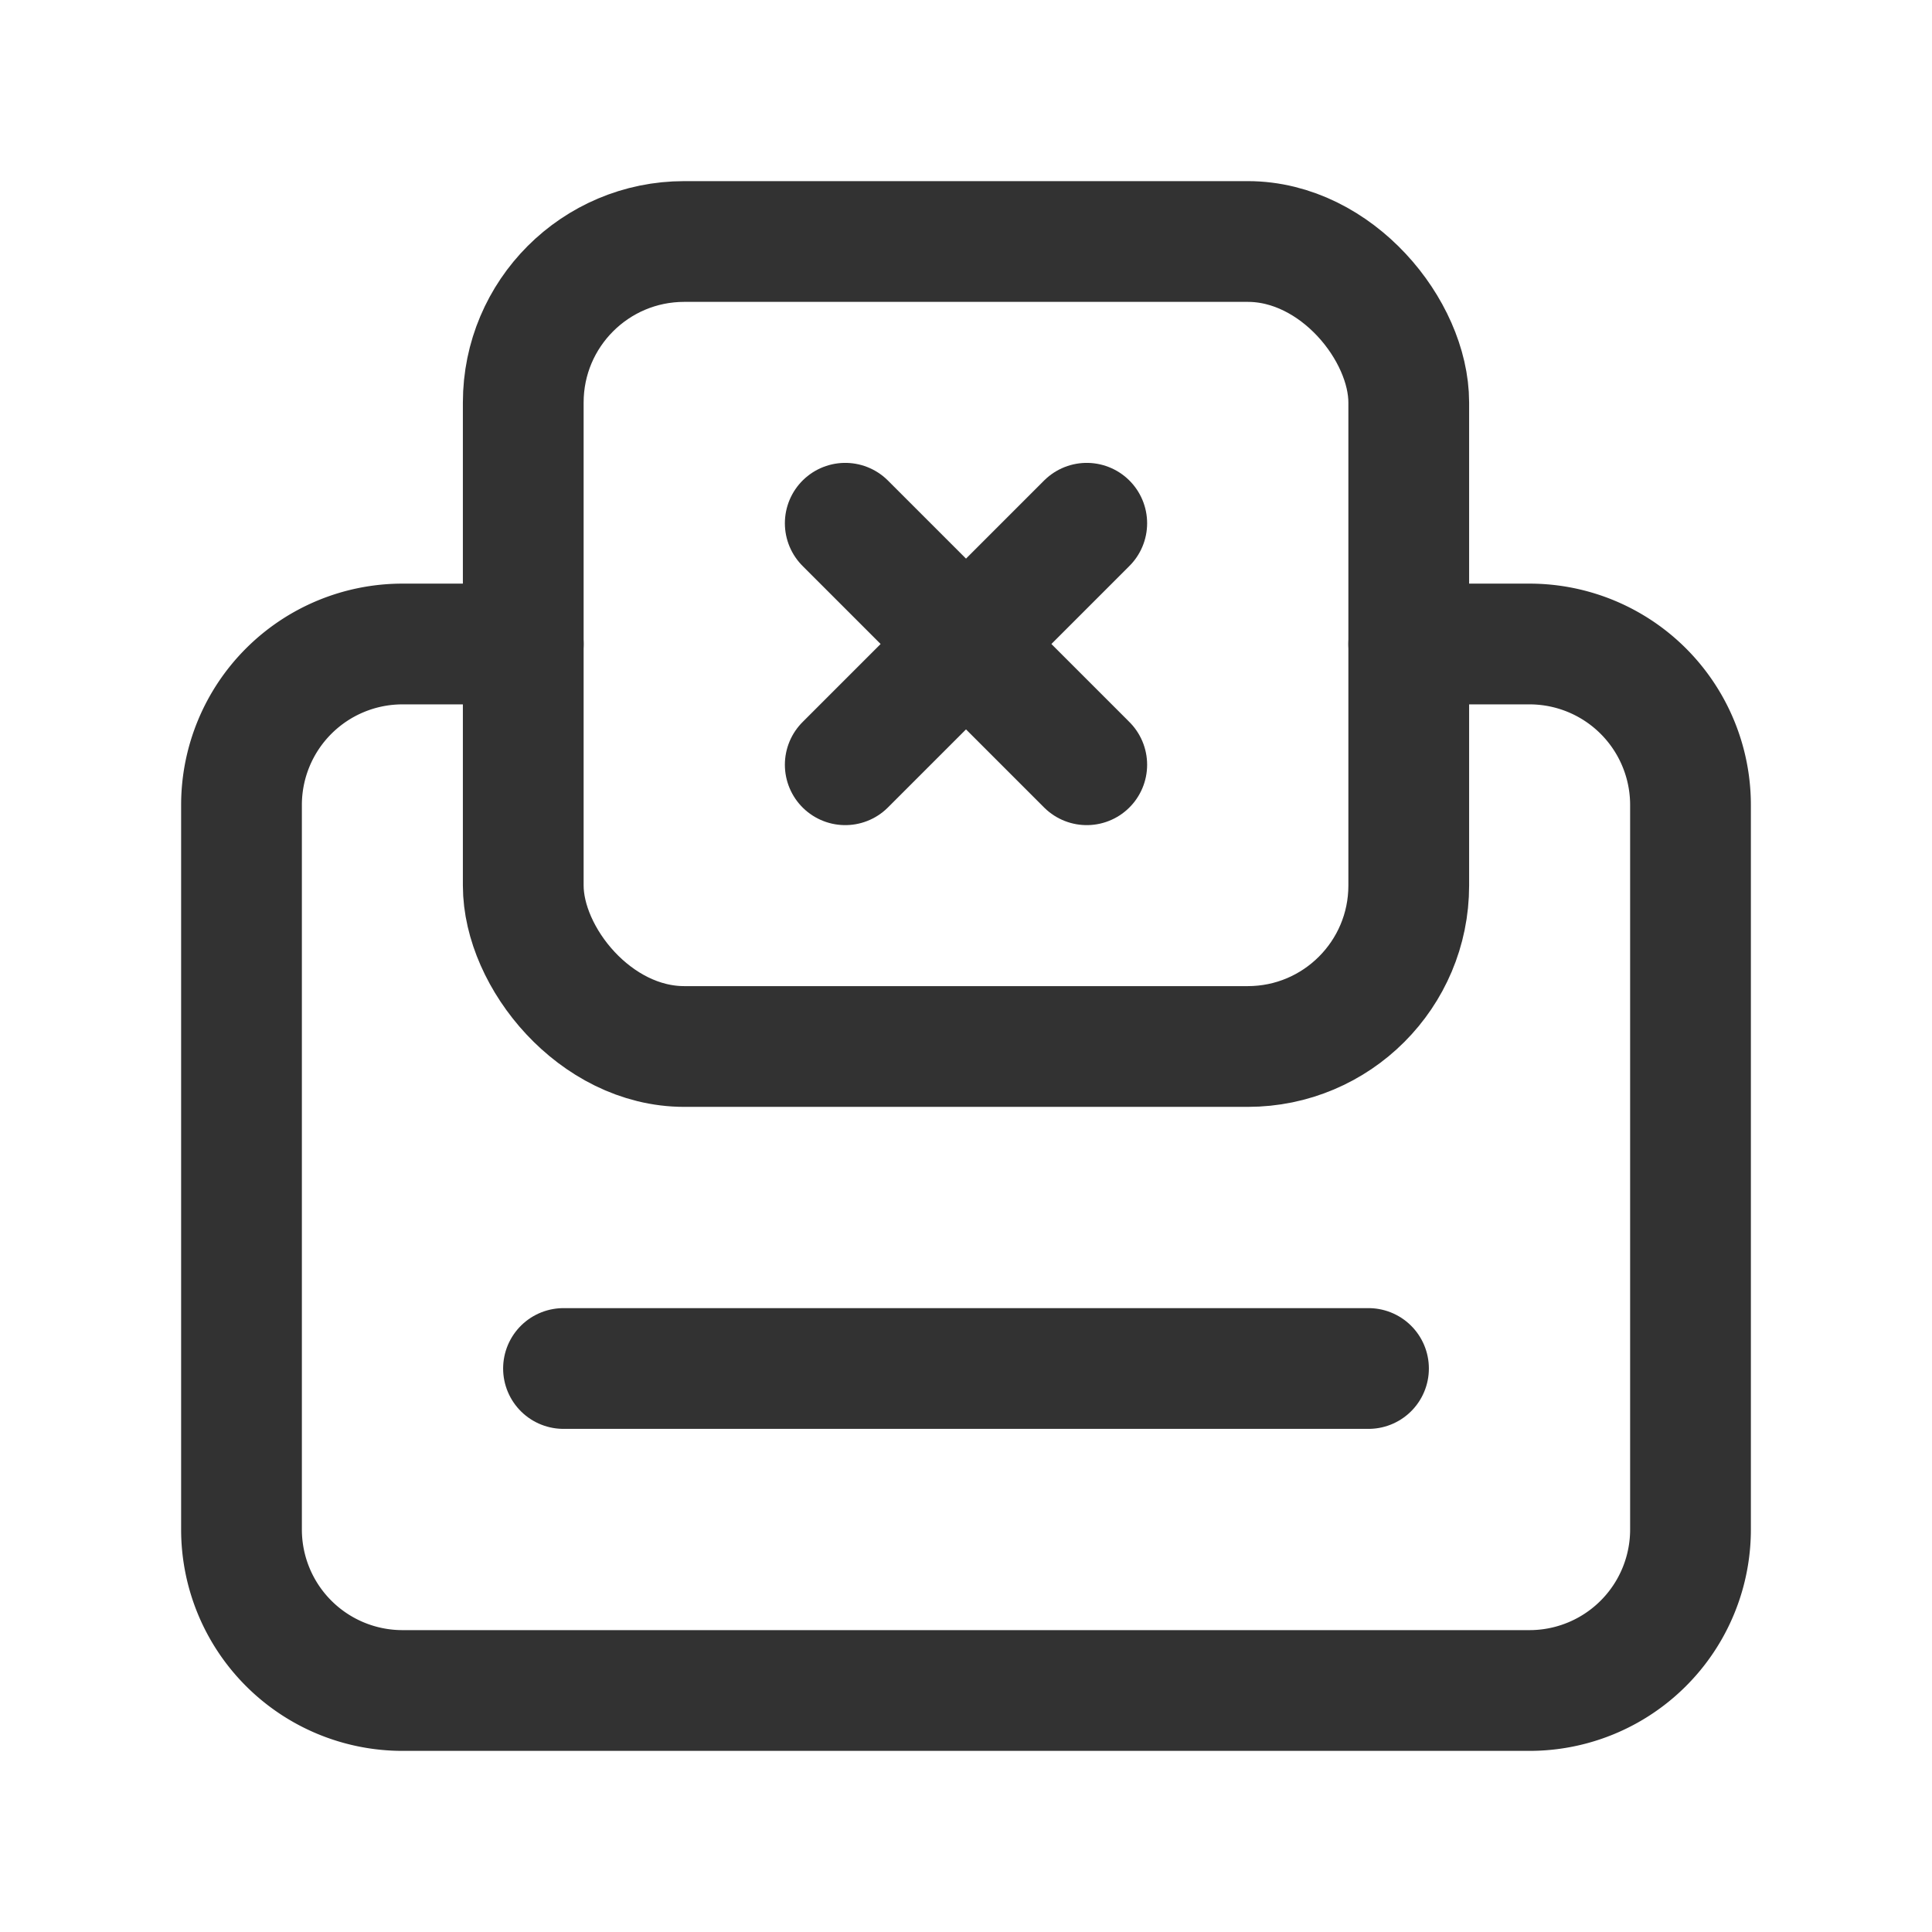 <svg xmlns="http://www.w3.org/2000/svg" viewBox="0 0 24 24"><path d="M17.5,8H19a2,2,0,0,1,2,2v9a2,2,0,0,1-2,2H5a2,2,0,0,1-2-2V10A2,2,0,0,1,5,8H6.5" fill="none" stroke="#323232" stroke-linecap="round" stroke-linejoin="round" stroke-width="1.5"/><rect x="6.5" y="3" width="11" height="10" rx="2" stroke-width="1.5" stroke="#323232" stroke-linecap="round" stroke-linejoin="round" fill="none"/><line x1="10.5" y1="6.5" x2="13.5" y2="9.5" fill="none" stroke="#323232" stroke-linecap="round" stroke-linejoin="round" stroke-width="1.5"/><line x1="13.5" y1="6.5" x2="10.5" y2="9.5" fill="none" stroke="#323232" stroke-linecap="round" stroke-linejoin="round" stroke-width="1.5"/><line x1="17" y1="17" x2="7" y2="17" fill="none" stroke="#323232" stroke-linecap="round" stroke-linejoin="round" stroke-width="1.5"/><path d="M0,24V0H24V24Z" fill="none"/></svg>